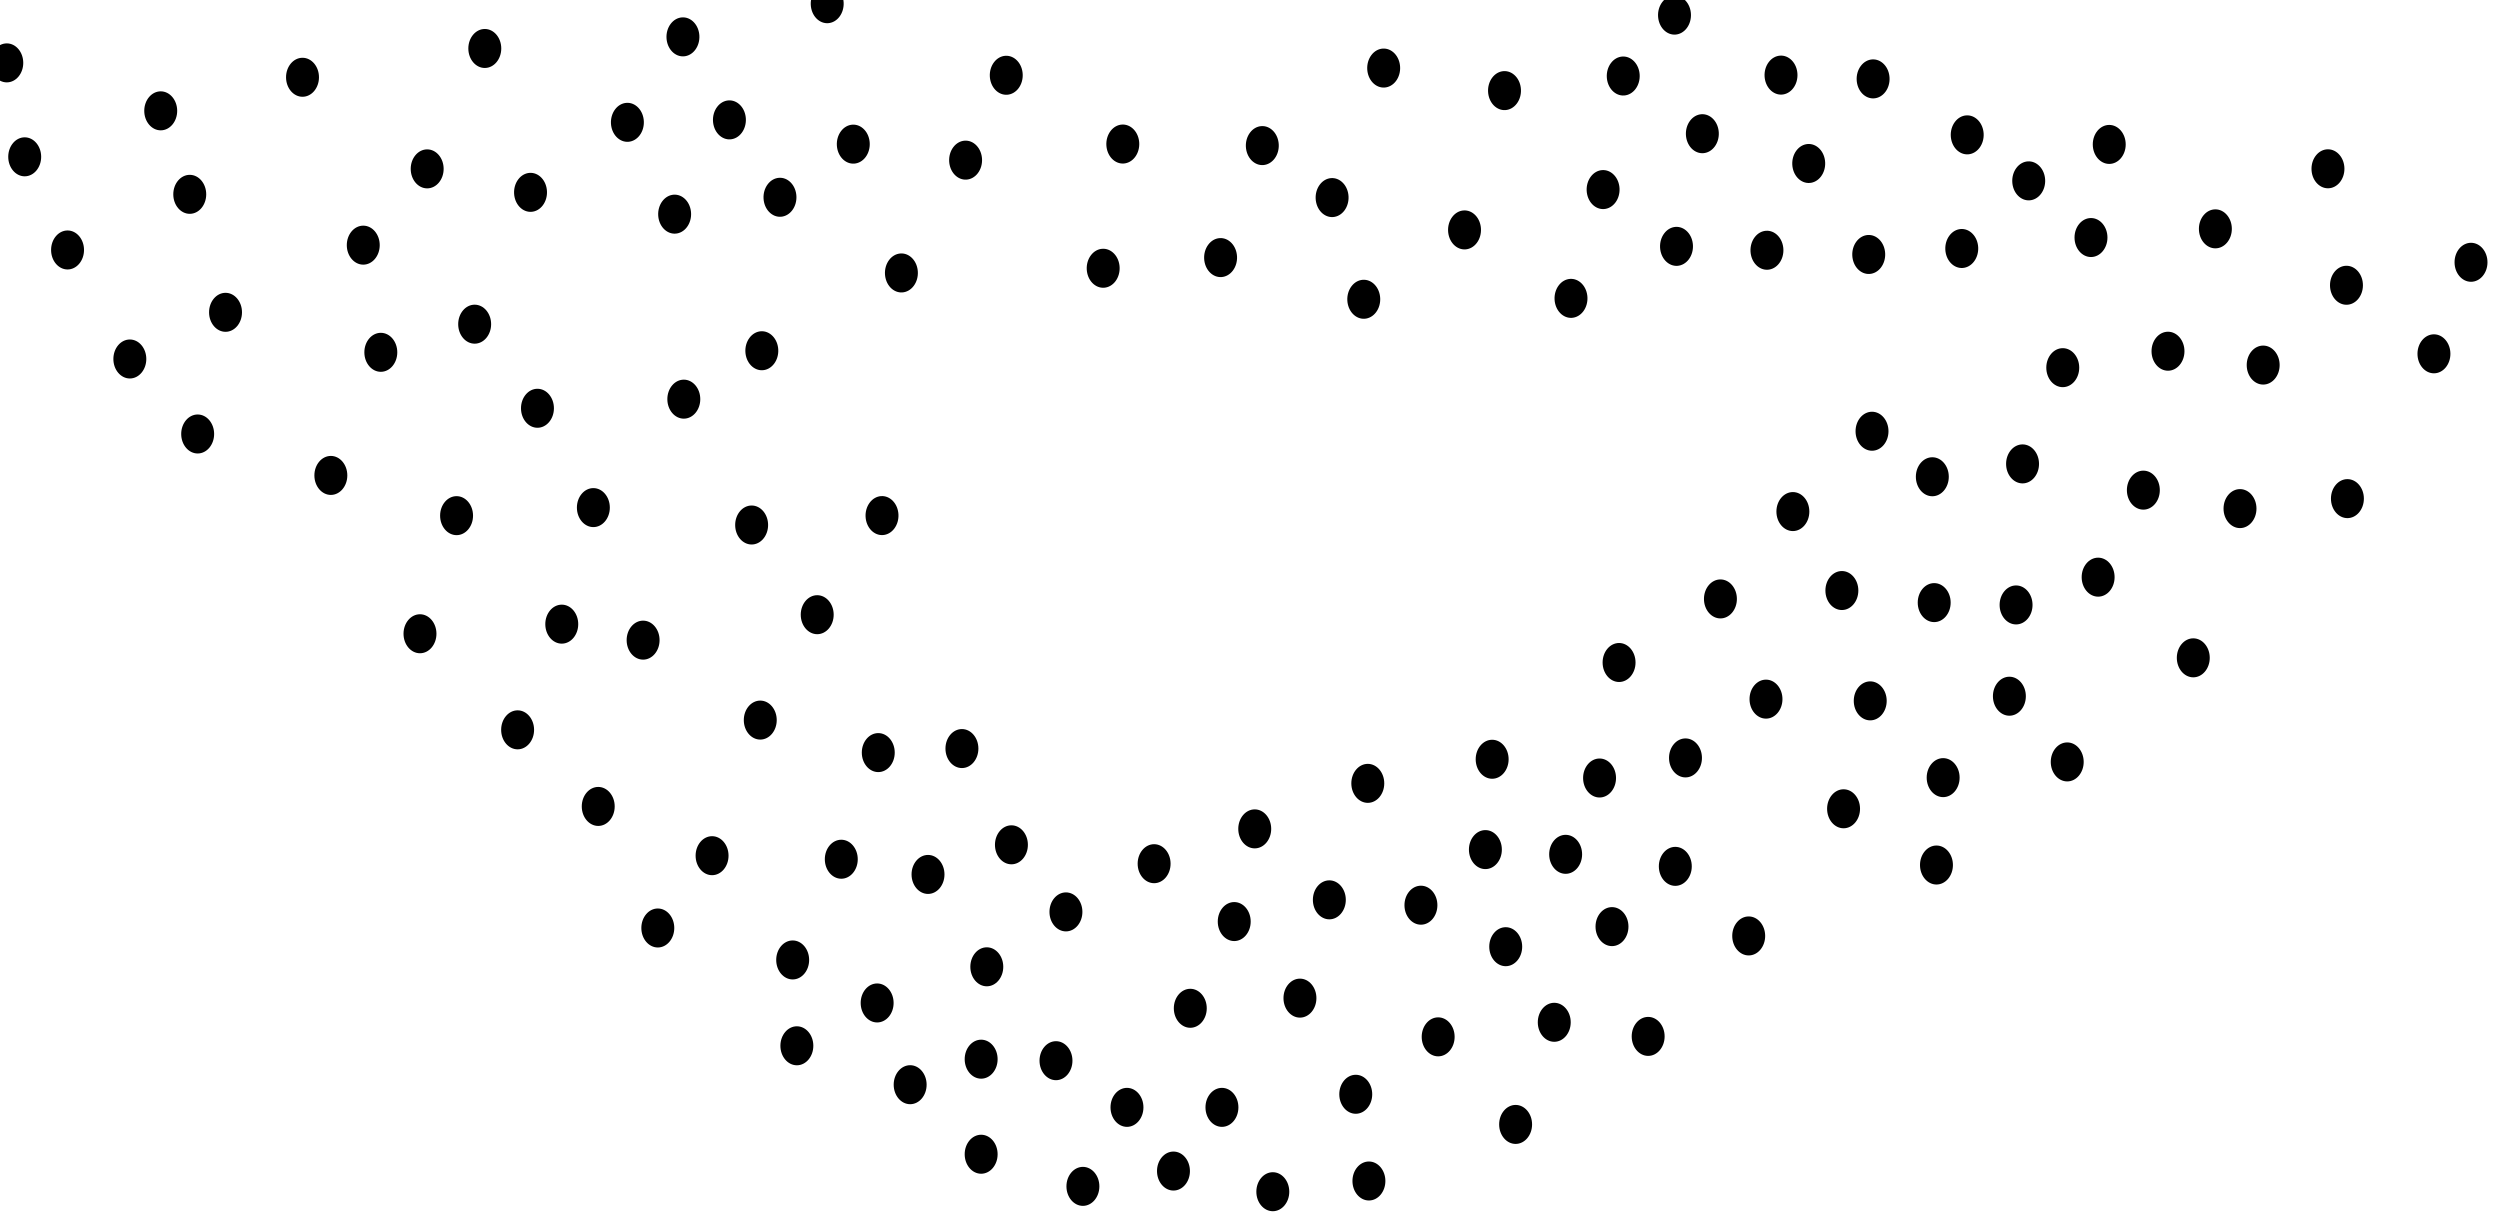 <?xml version="1.0" encoding="UTF-8" standalone="no"?>
<!-- Created with Inkscape (http://www.inkscape.org/) -->

<svg
   xmlns:dc="http://purl.org/dc/elements/1.1/"
   xmlns:cc="http://creativecommons.org/ns#"
   xmlns:rdf="http://www.w3.org/1999/02/22-rdf-syntax-ns#"
   xmlns:svg="http://www.w3.org/2000/svg"
   xmlns="http://www.w3.org/2000/svg"
   xmlns:sodipodi="http://sodipodi.sourceforge.net/DTD/sodipodi-0.dtd"
   xmlns:inkscape="http://www.inkscape.org/namespaces/inkscape"
   width="174.348"
   height="85.759"
   id="svg2"
   version="1.1"
   inkscape:version="0.48.3.1 r9886"
   sodipodi:docname="barba6.svg">
  <defs
     id="defs4" />
  <sodipodi:namedview
     id="base"
     pagecolor="#ffffff"
     bordercolor="#666666"
     borderopacity="1.0"
     inkscape:pageopacity="0.0"
     inkscape:pageshadow="2"
     inkscape:zoom="0.35"
     inkscape:cx="87.173886"
     inkscape:cy="42.879497"
     inkscape:document-units="px"
     inkscape:current-layer="layer1"
     showgrid="false"
     fit-margin-top="0"
     fit-margin-left="0"
     fit-margin-right="0"
     fit-margin-bottom="0"
     inkscape:window-width="552"
     inkscape:window-height="752"
     inkscape:window-x="65"
     inkscape:window-y="24"
     inkscape:window-maximized="0" />
  <g
     inkscape:label="Capa 1"
     inkscape:groupmode="layer"
     id="layer1"
     transform="translate(-262.826,-489.483)">
    <g
       transform="translate(-145.571,-335.929)"
       inkscape:label="Layer 1"
       id="layer1-17">
      <g
         inkscape:export-ydpi="90"
         inkscape:export-xdpi="90"
         id="g6846">
        <g
           inkscape:label="Capa 1"
           id="layer1-4"
           transform="translate(608.292,-216.818)">
          <g
             inkscape:label="Capa 1"
             id="layer1-0"
             transform="translate(-464.268,9.261)">
            <g
               transform="matrix(2,0,0,2,-125.031,-1240.877)"
               id="g7230">
              <g
                 inkscape:label="Capa 1"
                 id="layer1-5"
                 transform="matrix(0.5,0,0,0.5,198.035,723.129)">
                <g
                   id="g3815">
                  <g
                     inkscape:label="Capa 1"
                     id="layer1-8"
                     transform="translate(-509.473,-858.014)">
                    <g
                       id="g4403">
                      <g
                         id="g5615">
                        <g
                           inkscape:label="Capa 1"
                           id="layer1-9"
                           transform="translate(34.81,624.88)">
                          <g
                             id="g4728"
                             transform="matrix(0.864,0,0,0.759,-6.641,551.71)">
                            <g
                               inkscape:label="Capa 1"
                               id="layer1-42"
                               transform="matrix(1.158,0,0,1.317,-36.133,-705.635)">
                              <g
                                 id="g5224"
                                 transform="matrix(0.883,0,0,0.709,43.988,438.133)">
                                <g
                                   inkscape:label="Capa 1"
                                   id="layer1-02"
                                   transform="matrix(1.132,0,0,1.41,58.463,-691.188)">
                                <g
                                   id="g5286"
                                   transform="matrix(1.127,0,0,1.127,-48.449,-93.35)">
                                <g
                                   inkscape:label="Layer 1"
                                   id="layer1-7"
                                   transform="matrix(0.887,0,0,0.887,15.022,628.394)">
                                <g
                                   id="g5030"
                                   transform="matrix(1.571,0,0,1.555,-182.983,-134.013)">
                                <g
                                   inkscape:label="Capa 1"
                                   id="layer1-72"
                                   transform="matrix(0.636,0,0,0.643,66.224,-101.47)">
                                <g
                                   transform="translate(66.412,232.197)"
                                   id="layer1-06"
                                   inkscape:label="Layer 1">
                                <g
                                   inkscape:label="Capa 1"
                                   id="layer1-85"
                                   transform="translate(-63.981,-142.781)">
                                <g
                                   id="g11416">
                                <g
                                   id="layer1-1"
                                   inkscape:label="Layer 1"
                                   transform="translate(-1051.806,-2761.374)">
                                <g
                                   id="g12903">
                                <g
                                   transform="matrix(2,0,0,2,-1689.5,-3023.5)"
                                   id="g12881">
                                <g
                                   id="layer1-41"
                                   inkscape:label="Layer 1"
                                   transform="matrix(0.5,0,0,0.5,1445.677,3035.691)">
                                <g
                                   id="g36550"
                                   transform="matrix(1.58,0,0,1.578,-185.788,-139.125)">
                                <g
                                   id="g2464"
                                   transform="matrix(0.479,0,0,0.568,312.314,202.254)">
                                <path
                                   inkscape:connector-curvature="0"
                                   id="path4746"
                                   style="fill:#000000;fill-opacity:1;stroke:none"
                                   d="m 103.033,268.142 c 2.4e-4,0.839 -0.68,1.519 -1.519,1.519 -0.839,0 -1.519,-0.68 -1.519,-1.519 -2.46e-4,-0.839 0.68,-1.519 1.519,-1.519 0.839,0 1.519,0.68 1.519,1.519 z m 9.716,12.706 c 2.4e-4,0.839 -0.68,1.519 -1.519,1.519 -0.839,0 -1.519,-0.68 -1.519,-1.519 -2.5e-4,-0.839 0.68,-1.519 1.519,-1.519 0.839,0 1.519,0.68 1.519,1.519 z m 2.99,-17.938 c 2.4e-4,0.839 -0.68,1.519 -1.519,1.519 -0.839,0 -1.519,-0.68 -1.519,-1.519 -2.5e-4,-0.839 0.68,-1.519 1.519,-1.519 0.839,0 1.519,0.68 1.519,1.519 z M 97.054,252.447 c 2.46e-4,0.839 -0.68,1.519 -1.519,1.519 -0.839,0 -1.519,-0.68 -1.519,-1.519 -2.46e-4,-0.839 0.68,-1.519 1.519,-1.519 0.839,0 1.519,0.68 1.519,1.519 z m 36.997,39.987 c 2.4e-4,0.839 -0.68,1.519 -1.519,1.519 -0.839,0 -1.519,-0.68 -1.519,-1.519 -2.5e-4,-0.839 0.68,-1.519 1.519,-1.519 0.839,0 1.519,0.68 1.519,1.519 z m -2.242,-16.817 c 2.4e-4,0.839 -0.68,1.519 -1.519,1.519 -0.839,0 -1.519,-0.68 -1.519,-1.519 -2.5e-4,-0.839 0.68,-1.519 1.519,-1.519 0.839,0 1.519,0.68 1.519,1.519 z m -4.858,-28.028 c 2.4e-4,0.839 -0.68,1.519 -1.519,1.519 -0.839,0 -1.519,-0.68 -1.519,-1.519 -2.5e-4,-0.839 0.68,-1.519 1.519,-1.519 0.839,0 1.519,0.68 1.519,1.519 z m 25.412,52.319 c 2.4e-4,0.839 -0.68,1.519 -1.519,1.519 -0.839,0 -1.519,-0.68 -1.519,-1.519 -2.5e-4,-0.839 0.68,-1.519 1.519,-1.519 0.839,0 1.519,0.68 1.519,1.519 z m 2.99,18.685 c 2.4e-4,0.839 -0.68,1.519 -1.519,1.519 -0.839,0 -1.519,-0.68 -1.519,-1.519 -2.5e-4,-0.839 0.68,-1.519 1.519,-1.519 0.839,0 1.519,0.68 1.519,1.519 z m 24.291,7.848 c 2.4e-4,0.839 -0.68,1.519 -1.519,1.519 -0.839,0 -1.519,-0.68 -1.519,-1.519 -2.5e-4,-0.839 0.68,-1.519 1.519,-1.519 0.839,0 1.519,0.68 1.519,1.519 z m 27.654,2.616 c 2.4e-4,0.839 -0.68,1.519 -1.519,1.519 -0.839,0 -1.519,-0.68 -1.519,-1.519 -2.5e-4,-0.839 0.68,-1.519 1.519,-1.519 0.839,0 1.519,0.68 1.519,1.519 z m -31.765,-19.433 c 2.4e-4,0.839 -0.68,1.519 -1.519,1.519 -0.839,0 -1.519,-0.68 -1.519,-1.519 -2.5e-4,-0.839 0.68,-1.519 1.519,-1.519 0.839,0 1.519,0.68 1.519,1.519 z m 20.554,5.979 c 2.4e-4,0.839 -0.68,1.519 -1.519,1.519 -0.839,0 -1.519,-0.68 -1.519,-1.519 -2.5e-4,-0.839 0.68,-1.519 1.519,-1.519 0.839,0 1.519,0.68 1.519,1.519 z m 23.17,-5.606 c 2.4e-4,0.839 -0.68,1.519 -1.519,1.519 -0.839,0 -1.519,-0.68 -1.519,-1.519 -2.5e-4,-0.839 0.68,-1.519 1.519,-1.519 0.839,0 1.519,0.68 1.519,1.519 z m 6.353,13.453 c 2.4e-4,0.839 -0.68,1.519 -1.519,1.519 -0.839,0 -1.519,-0.68 -1.519,-1.519 -2.5e-4,-0.839 0.68,-1.519 1.519,-1.519 0.839,0 1.519,0.68 1.519,1.519 z m 5.979,-28.028 c 2.4e-4,0.839 -0.68,1.519 -1.519,1.519 -0.839,0 -1.519,-0.68 -1.519,-1.519 -2.5e-4,-0.839 0.68,-1.519 1.519,-1.519 0.839,0 1.519,0.68 1.519,1.519 z m 11.959,21.301 c 2.4e-4,0.839 -0.68,1.519 -1.519,1.519 -0.839,0 -1.519,-0.68 -1.519,-1.519 -2.5e-4,-0.839 0.68,-1.519 1.519,-1.519 0.839,0 1.519,0.68 1.519,1.519 z m 11.211,-18.312 c 2.4e-4,0.839 -0.68,1.519 -1.519,1.519 -0.839,0 -1.519,-0.68 -1.519,-1.519 -2.5e-4,-0.839 0.68,-1.519 1.519,-1.519 0.839,0 1.519,0.68 1.519,1.519 z m -2.616,-8.595 c 2.4e-4,0.839 -0.68,1.519 -1.519,1.519 -0.839,0 -1.519,-0.68 -1.519,-1.519 -2.5e-4,-0.839 0.68,-1.519 1.519,-1.519 0.839,0 1.519,0.68 1.519,1.519 z m 9.343,14.575 c 2.4e-4,0.839 -0.68,1.519 -1.519,1.519 -0.839,0 -1.519,-0.68 -1.519,-1.519 -2.5e-4,-0.839 0.68,-1.519 1.519,-1.519 0.839,0 1.519,0.68 1.519,1.519 z m 6.727,-13.453 c 2.4e-4,0.839 -0.68,1.519 -1.519,1.519 -0.839,0 -1.519,-0.68 -1.519,-1.519 -2.5e-4,-0.839 0.68,-1.519 1.519,-1.519 0.839,0 1.519,0.68 1.519,1.519 z m 0.598,-10.987 c 2.4e-4,0.839 -0.68,1.519 -1.519,1.519 -0.839,0 -1.519,-0.68 -1.519,-1.519 -2.5e-4,-0.839 0.68,-1.519 1.519,-1.519 0.839,0 1.519,0.68 1.519,1.519 z m 22.198,-7.698 c 2.4e-4,0.839 -0.68,1.519 -1.519,1.519 -0.839,0 -1.519,-0.68 -1.519,-1.519 -2.5e-4,-0.839 0.68,-1.519 1.519,-1.519 0.839,0 1.519,0.68 1.519,1.519 z M 137.415,306.634 c 2.4e-4,0.839 -0.68,1.519 -1.519,1.519 -0.839,0 -1.519,-0.68 -1.519,-1.519 -2.5e-4,-0.839 0.68,-1.519 1.519,-1.519 0.839,0 1.519,0.68 1.519,1.519 z m 149.184,-44.994 c 2.4e-4,0.839 -0.68,1.519 -1.519,1.519 -0.839,0 -1.519,-0.68 -1.519,-1.519 -2.5e-4,-0.839 0.68,-1.519 1.519,-1.519 0.839,0 1.519,0.68 1.519,1.519 z m -9.791,-6.577 c 2.4e-4,0.839 -0.68,1.519 -1.519,1.519 -0.839,0 -1.519,-0.68 -1.519,-1.519 -2.5e-4,-0.839 0.68,-1.519 1.519,-1.519 0.839,0 1.519,0.68 1.519,1.519 z m -188.349,8.222 c 2.46e-4,0.839 -0.68,1.519 -1.519,1.519 -0.839,0 -1.519,-0.68 -1.519,-1.519 -2.46e-4,-0.839 0.68,-1.519 1.519,-1.519 0.839,0 1.519,0.68 1.519,1.519 z m 21.675,-13.453 c 2.4e-4,0.839 -0.68,1.519 -1.519,1.519 -0.839,0 -1.519,-0.68 -1.519,-1.519 -2.5e-4,-0.839 0.68,-1.519 1.519,-1.519 0.839,0 1.519,0.68 1.519,1.519 z m -27.281,-1.121 c 2.46e-4,0.839 -0.68,1.519 -1.519,1.519 -0.839,0 -1.519,-0.68 -1.519,-1.519 -2.46e-4,-0.839 0.68,-1.519 1.519,-1.519 0.839,0 1.519,0.68 1.519,1.519 z m 107.628,86.327 c 2.4e-4,0.839 -0.68,1.519 -1.519,1.519 -0.839,0 -1.519,-0.68 -1.519,-1.519 -2.5e-4,-0.839 0.68,-1.519 1.519,-1.519 0.839,0 1.519,0.68 1.519,1.519 z m -30.644,-24.291 c 2.4e-4,0.839 -0.68,1.519 -1.519,1.519 -0.839,0 -1.519,-0.68 -1.519,-1.519 -2.5e-4,-0.839 0.68,-1.519 1.519,-1.519 0.839,0 1.519,0.68 1.519,1.519 z m 6.353,17.564 c 2.4e-4,0.839 -0.68,1.519 -1.519,1.519 -0.839,0 -1.519,-0.68 -1.519,-1.519 -2.5e-4,-0.839 0.68,-1.519 1.519,-1.519 0.839,0 1.519,0.68 1.519,1.519 z m -45.219,-35.129 c 2.4e-4,0.839 -0.68,1.519 -1.519,1.519 -0.839,0 -1.519,-0.68 -1.519,-1.519 -2.5e-4,-0.839 0.68,-1.519 1.519,-1.519 0.839,0 1.519,0.68 1.519,1.519 z m -3.613,-21.924 c 2.4e-4,0.839 -0.68,1.519 -1.519,1.519 -0.839,0 -1.519,-0.68 -1.519,-1.519 -2.5e-4,-0.839 0.68,-1.519 1.519,-1.519 0.839,0 1.519,0.68 1.519,1.519 z m 6.988,12.724 c 2.4e-4,0.839 -0.68,1.519 -1.519,1.519 -0.839,0 -1.519,-0.68 -1.519,-1.519 -2.5e-4,-0.839 0.68,-1.519 1.519,-1.519 0.839,0 1.519,0.68 1.519,1.519 z m -23.884,-6.362 c 2.4e-4,0.839 -0.68,1.519 -1.519,1.519 -0.839,0 -1.519,-0.68 -1.519,-1.519 -2.46e-4,-0.839 0.68,-1.519 1.519,-1.519 0.839,0 1.519,0.68 1.519,1.519 z m -0.73,-18.669 c 2.46e-4,0.839 -0.68,1.519 -1.519,1.519 -0.839,0 -1.519,-0.68 -1.519,-1.519 -2.46e-4,-0.839 0.68,-1.519 1.519,-1.519 0.839,0 1.519,0.68 1.519,1.519 z M 84.506,256.029 c 2.46e-4,0.839 -0.68,1.519 -1.519,1.519 -0.839,0 -1.519,-0.68 -1.519,-1.519 -2.46e-4,-0.839 0.68,-1.519 1.519,-1.519 0.839,0 1.519,0.68 1.519,1.519 z m 9.699,15.749 c 2.46e-4,0.839 -0.68,1.519 -1.519,1.519 -0.839,0 -1.519,-0.68 -1.519,-1.519 -2.46e-4,-0.839 0.68,-1.519 1.519,-1.519 0.839,0 1.519,0.68 1.519,1.519 z m 27.43,-14.81 c 2.4e-4,0.839 -0.68,1.519 -1.519,1.519 -0.839,0 -1.519,-0.68 -1.519,-1.519 -2.5e-4,-0.839 0.68,-1.519 1.519,-1.519 0.839,0 1.519,0.68 1.519,1.519 z m 4.38,12.098 c 2.4e-4,0.839 -0.68,1.519 -1.519,1.519 -0.839,0 -1.519,-0.68 -1.519,-1.519 -2.5e-4,-0.839 0.68,-1.519 1.519,-1.519 0.839,0 1.519,0.68 1.519,1.519 z M 145.31,274.907 c 2.4e-4,0.839 -0.68,1.519 -1.519,1.519 -0.839,0 -1.519,-0.68 -1.519,-1.519 -2.5e-4,-0.839 0.68,-1.519 1.519,-1.519 0.839,0 1.519,0.68 1.519,1.519 z m -8.344,8.448 c 2.4e-4,0.839 -0.68,1.519 -1.519,1.519 -0.839,0 -1.519,-0.68 -1.519,-1.519 -2.5e-4,-0.839 0.68,-1.519 1.519,-1.519 0.839,0 1.519,0.68 1.519,1.519 z m 14.601,1.356 c 2.4e-4,0.839 -0.68,1.519 -1.519,1.519 -0.839,0 -1.519,-0.68 -1.519,-1.519 -2.5e-4,-0.839 0.68,-1.519 1.519,-1.519 0.839,0 1.519,0.68 1.519,1.519 z m -10.012,8.969 c 2.4e-4,0.839 -0.68,1.519 -1.519,1.519 -0.839,0 -1.519,-0.68 -1.519,-1.519 -2.5e-4,-0.839 0.68,-1.519 1.519,-1.519 0.839,0 1.519,0.68 1.519,1.519 z m 0,0 c 2.4e-4,0.839 -0.68,1.519 -1.519,1.519 -0.839,0 -1.519,-0.68 -1.519,-1.519 -2.5e-4,-0.839 0.68,-1.519 1.519,-1.519 0.839,0 1.519,0.68 1.519,1.519 z m 16.061,-1.982 c 2.4e-4,0.839 -0.68,1.519 -1.519,1.519 -0.839,0 -1.519,-0.68 -1.519,-1.519 -2.5e-4,-0.839 0.68,-1.519 1.519,-1.519 0.839,0 1.519,0.68 1.519,1.519 z m -9.699,18.773 c 2.4e-4,0.839 -0.68,1.519 -1.519,1.519 -0.839,0 -1.519,-0.68 -1.519,-1.519 -2.5e-4,-0.839 0.68,-1.519 1.519,-1.519 0.839,0 1.519,0.68 1.519,1.519 z m -17.939,-9.804 c 2.4e-4,0.839 -0.68,1.519 -1.519,1.519 -0.839,0 -1.519,-0.68 -1.519,-1.519 -2.5e-4,-0.839 0.68,-1.519 1.519,-1.519 0.839,0 1.519,0.68 1.519,1.519 z m 12.933,15.436 c 2.4e-4,0.839 -0.68,1.519 -1.519,1.519 -0.839,0 -1.519,-0.68 -1.519,-1.519 -2.5e-4,-0.839 0.68,-1.519 1.519,-1.519 0.839,0 1.519,0.68 1.519,1.519 z m 20.338,-13.663 c 2.4e-4,0.839 -0.68,1.519 -1.519,1.519 -0.839,0 -1.519,-0.68 -1.519,-1.519 -2.5e-4,-0.839 0.68,-1.519 1.519,-1.519 0.839,0 1.519,0.68 1.519,1.519 z m 4.589,9.491 c 2.4e-4,0.839 -0.68,1.519 -1.519,1.519 -0.839,0 -1.519,-0.68 -1.519,-1.519 -2.5e-4,-0.839 0.68,-1.519 1.519,-1.519 0.839,0 1.519,0.68 1.519,1.519 z m -4.693,10.012 c 2.4e-4,0.839 -0.68,1.519 -1.519,1.519 -0.839,0 -1.519,-0.68 -1.519,-1.519 -2.5e-4,-0.839 0.68,-1.519 1.519,-1.519 0.839,0 1.519,0.68 1.519,1.519 z m 9.595,11.785 c 2.4e-4,0.839 -0.68,1.519 -1.519,1.519 -0.839,0 -1.519,-0.68 -1.519,-1.519 -2.5e-4,-0.839 0.68,-1.519 1.519,-1.519 0.839,0 1.519,0.68 1.519,1.519 z m 9.387,2.503 c 2.4e-4,0.839 -0.68,1.519 -1.519,1.519 -0.839,0 -1.519,-0.68 -1.519,-1.519 -2.5e-4,-0.839 0.68,-1.519 1.519,-1.519 0.839,0 1.519,0.68 1.519,1.519 z m -9.387,-9.908 c 2.4e-4,0.839 -0.68,1.519 -1.519,1.519 -0.839,0 -1.519,-0.68 -1.519,-1.519 -2.5e-4,-0.839 0.68,-1.519 1.519,-1.519 0.839,0 1.519,0.68 1.519,1.519 z m 0.521,-7.196 c 2.4e-4,0.839 -0.68,1.519 -1.519,1.519 -0.839,0 -1.519,-0.68 -1.519,-1.519 -2.5e-4,-0.839 0.68,-1.519 1.519,-1.519 0.839,0 1.519,0.68 1.519,1.519 z m -17.522,6.153 c 2.4e-4,0.839 -0.68,1.519 -1.519,1.519 -0.839,0 -1.519,-0.68 -1.519,-1.519 -2.5e-4,-0.839 0.68,-1.519 1.519,-1.519 0.839,0 1.519,0.68 1.519,1.519 z m 24.822,-10.43 c 2.4e-4,0.839 -0.68,1.519 -1.519,1.519 -0.839,0 -1.519,-0.68 -1.519,-1.519 -2.5e-4,-0.839 0.68,-1.519 1.519,-1.519 0.839,0 1.519,0.68 1.519,1.519 z m -9.595,-12.724 c 2.4e-4,0.839 -0.68,1.519 -1.519,1.519 -0.839,0 -1.519,-0.68 -1.519,-1.519 -2.5e-4,-0.839 0.68,-1.519 1.519,-1.519 0.839,0 1.519,0.68 1.519,1.519 z m 17.73,8.969 c 2.4e-4,0.839 -0.68,1.519 -1.519,1.519 -0.839,0 -1.519,-0.68 -1.519,-1.519 -2.5e-4,-0.839 0.68,-1.519 1.519,-1.519 0.839,0 1.519,0.68 1.519,1.519 z m 3.337,11.264 c 2.4e-4,0.839 -0.68,1.519 -1.519,1.519 -0.839,0 -1.519,-0.68 -1.519,-1.519 -2.5e-4,-0.839 0.68,-1.519 1.519,-1.519 0.839,0 1.519,0.68 1.519,1.519 z m -5.841,7.718 c 2.4e-4,0.839 -0.68,1.519 -1.519,1.519 -0.839,0 -1.519,-0.68 -1.519,-1.519 -2.5e-4,-0.839 0.68,-1.519 1.519,-1.519 0.839,0 1.519,0.68 1.519,1.519 z m 13.454,6.571 c 2.4e-4,0.839 -0.68,1.519 -1.519,1.519 -0.839,0 -1.519,-0.68 -1.519,-1.519 -2.5e-4,-0.839 0.68,-1.519 1.519,-1.519 0.839,0 1.519,0.68 1.519,1.519 z m -4.693,-6.571 c 2.4e-4,0.839 -0.68,1.519 -1.519,1.519 -0.839,0 -1.519,-0.68 -1.519,-1.519 -2.5e-4,-0.839 0.68,-1.519 1.519,-1.519 0.839,0 1.519,0.68 1.519,1.519 z m 7.196,-8.509 c 2.4e-4,0.839 -0.68,1.519 -1.519,1.519 -0.839,0 -1.519,-0.68 -1.519,-1.519 -2.5e-4,-0.839 0.68,-1.519 1.519,-1.519 0.839,0 1.519,0.68 1.519,1.519 z m 2.712,-7.657 c 2.4e-4,0.839 -0.68,1.519 -1.519,1.519 -0.839,0 -1.519,-0.68 -1.519,-1.519 -2.5e-4,-0.839 0.68,-1.519 1.519,-1.519 0.839,0 1.519,0.68 1.519,1.519 z m -6.883,-5.528 c 2.4e-4,0.839 -0.68,1.519 -1.519,1.519 -0.839,0 -1.519,-0.68 -1.519,-1.519 -2.5e-4,-0.839 0.68,-1.519 1.519,-1.519 0.839,0 1.519,0.68 1.519,1.519 z m 10.43,-3.546 c 2.4e-4,0.839 -0.68,1.519 -1.519,1.519 -0.839,0 -1.519,-0.68 -1.519,-1.519 -2.5e-4,-0.839 0.68,-1.519 1.519,-1.519 0.839,0 1.519,0.68 1.519,1.519 z m 4.902,9.491 c 2.4e-4,0.839 -0.68,1.519 -1.519,1.519 -0.839,0 -1.519,-0.68 -1.519,-1.519 -2.5e-4,-0.839 0.68,-1.519 1.519,-1.519 0.839,0 1.519,0.68 1.519,1.519 z m 1.59,10.256 c 2.4e-4,0.839 -0.68,1.519 -1.519,1.519 -0.839,0 -1.519,-0.68 -1.519,-1.519 -2.5e-4,-0.839 0.68,-1.519 1.519,-1.519 0.839,0 1.519,0.68 1.519,1.519 z m -6.388,11.229 c 2.4e-4,0.839 -0.68,1.519 -1.519,1.519 -0.839,0 -1.519,-0.68 -1.519,-1.519 -2.5e-4,-0.839 0.68,-1.519 1.519,-1.519 0.839,0 1.519,0.68 1.519,1.519 z m 12.62,-18.252 c 2.4e-4,0.839 -0.68,1.519 -1.519,1.519 -0.839,0 -1.519,-0.68 -1.519,-1.519 -2.5e-4,-0.839 0.68,-1.519 1.519,-1.519 0.839,0 1.519,0.68 1.519,1.519 z m 9.804,-1.564 c 2.4e-4,0.839 -0.68,1.519 -1.519,1.519 -0.839,0 -1.519,-0.68 -1.519,-1.519 -2.5e-4,-0.839 0.68,-1.519 1.519,-1.519 0.839,0 1.519,0.68 1.519,1.519 z m 3.337,8.552 c 2.4e-4,0.839 -0.68,1.519 -1.519,1.519 -0.839,0 -1.519,-0.68 -1.519,-1.519 -2.5e-4,-0.839 0.68,-1.519 1.519,-1.519 0.839,0 1.519,0.68 1.519,1.519 z m -12.228,6.857 c 2.4e-4,0.839 -0.68,1.519 -1.519,1.519 -0.839,0 -1.519,-0.68 -1.519,-1.519 -2.5e-4,-0.839 0.68,-1.519 1.519,-1.519 0.839,0 1.519,0.68 1.519,1.519 z m 4.615,-21.041 c 2.4e-4,0.839 -0.68,1.519 -1.519,1.519 -0.839,0 -1.519,-0.68 -1.519,-1.519 -2.5e-4,-0.839 0.68,-1.519 1.519,-1.519 0.839,0 1.519,0.68 1.519,1.519 z m -6.779,-7.405 c 2.4e-4,0.839 -0.68,1.519 -1.519,1.519 -0.839,0 -1.519,-0.68 -1.519,-1.519 -2.5e-4,-0.839 0.68,-1.519 1.519,-1.519 0.839,0 1.519,0.68 1.519,1.519 z m 9.908,1.46 c 2.4e-4,0.839 -0.68,1.519 -1.519,1.519 -0.839,0 -1.519,-0.68 -1.519,-1.519 -2.5e-4,-0.839 0.68,-1.519 1.519,-1.519 0.839,0 1.519,0.68 1.519,1.519 z m 6.988,6.883 c 2.4e-4,0.839 -0.68,1.519 -1.519,1.519 -0.839,0 -1.519,-0.68 -1.519,-1.519 -2.5e-4,-0.839 0.68,-1.519 1.519,-1.519 0.839,0 1.519,0.68 1.519,1.519 z m 8.366,-13.027 c 2.4e-4,0.839 -0.68,1.519 -1.519,1.519 -0.839,0 -1.519,-0.68 -1.519,-1.519 -2.5e-4,-0.839 0.68,-1.519 1.519,-1.519 0.839,0 1.519,0.68 1.519,1.519 z m -7.427,4.579 c 2.4e-4,0.839 -0.68,1.519 -1.519,1.519 -0.839,0 -1.519,-0.68 -1.519,-1.519 -2.5e-4,-0.839 0.68,-1.519 1.519,-1.519 0.839,0 1.519,0.68 1.519,1.519 z m 23.153,8.344 c 2.4e-4,0.839 -0.68,1.519 -1.519,1.519 -0.839,0 -1.519,-0.68 -1.519,-1.519 -2.5e-4,-0.839 0.68,-1.519 1.519,-1.519 0.839,0 1.519,0.68 1.519,1.519 z m -8.57,-4.381 c 2.4e-4,0.839 -0.68,1.519 -1.519,1.519 -0.839,0 -1.519,-0.68 -1.519,-1.519 -2.5e-4,-0.839 0.68,-1.519 1.519,-1.519 0.839,0 1.519,0.68 1.519,1.519 z m -11.36,-16.348 c 2.4e-4,0.839 -0.68,1.519 -1.519,1.519 -0.839,0 -1.519,-0.68 -1.519,-1.519 -2.5e-4,-0.839 0.68,-1.519 1.519,-1.519 0.839,0 1.519,0.68 1.519,1.519 z m 6.684,-6.805 c 2.4e-4,0.839 -0.68,1.519 -1.519,1.519 -0.839,0 -1.519,-0.68 -1.519,-1.519 -2.5e-4,-0.839 0.68,-1.519 1.519,-1.519 0.839,0 1.519,0.68 1.519,1.519 z m 7.301,-6.258 c 2.4e-4,0.839 -0.68,1.519 -1.519,1.519 -0.839,0 -1.519,-0.68 -1.519,-1.519 -2.5e-4,-0.839 0.68,-1.519 1.519,-1.519 0.839,0 1.519,0.68 1.519,1.519 z m 5.736,13.35 c 2.4e-4,0.839 -0.68,1.519 -1.519,1.519 -0.839,0 -1.519,-0.68 -1.519,-1.519 -2.5e-4,-0.839 0.68,-1.519 1.519,-1.519 0.839,0 1.519,0.68 1.519,1.519 z m 6.936,7.292 c 2.4e-4,0.839 -0.68,1.519 -1.519,1.519 -0.839,0 -1.519,-0.68 -1.519,-1.519 -2.5e-4,-0.839 0.68,-1.519 1.519,-1.519 0.839,0 1.519,0.68 1.519,1.519 z m 5.336,5.119 c 2.4e-4,0.839 -0.68,1.519 -1.519,1.519 -0.839,0 -1.519,-0.68 -1.519,-1.519 -2.5e-4,-0.839 0.68,-1.519 1.519,-1.519 0.839,0 1.519,0.68 1.519,1.519 z m 11.629,-8.109 c 2.4e-4,0.839 -0.68,1.519 -1.519,1.519 -0.839,0 -1.519,-0.68 -1.519,-1.519 -2.5e-4,-0.839 0.68,-1.519 1.519,-1.519 0.839,0 1.519,0.68 1.519,1.519 z m -8.778,-6.284 c 2.4e-4,0.839 -0.68,1.519 -1.519,1.519 -0.839,0 -1.519,-0.68 -1.519,-1.519 -2.5e-4,-0.839 0.68,-1.519 1.519,-1.519 0.839,0 1.519,0.68 1.519,1.519 z m -15.296,-7.822 c 2.4e-4,0.839 -0.68,1.519 -1.519,1.519 -0.839,0 -1.519,-0.68 -1.519,-1.519 -2.5e-4,-0.839 0.68,-1.519 1.519,-1.519 0.839,0 1.519,0.68 1.519,1.519 z m 19.468,1.043 c 2.4e-4,0.839 -0.68,1.519 -1.519,1.519 -0.839,0 -1.519,-0.68 -1.519,-1.519 -2.5e-4,-0.839 0.68,-1.519 1.519,-1.519 0.839,0 1.519,0.68 1.519,1.519 z m 18.825,0.661 c 2.4e-4,0.839 -0.68,1.519 -1.519,1.519 -0.839,0 -1.519,-0.68 -1.519,-1.519 -2.5e-4,-0.839 0.68,-1.519 1.519,-1.519 0.839,0 1.519,0.68 1.519,1.519 z m -9.909,0.777 c 2.4e-4,0.839 -0.68,1.519 -1.519,1.519 -0.839,0 -1.519,-0.68 -1.519,-1.519 -2.5e-4,-0.839 0.68,-1.519 1.519,-1.519 0.839,0 1.519,0.68 1.519,1.519 z m -6.643,-12.26 c 2.4e-4,0.839 -0.68,1.519 -1.519,1.519 -0.839,0 -1.519,-0.68 -1.519,-1.519 -2.5e-4,-0.839 0.68,-1.519 1.519,-1.519 0.839,0 1.519,0.68 1.519,1.519 z m 14.757,-14.211 c 2.4e-4,0.839 -0.68,1.519 -1.519,1.519 -0.839,0 -1.519,-0.68 -1.519,-1.519 -2.5e-4,-0.839 0.68,-1.519 1.519,-1.519 0.839,0 1.519,0.68 1.519,1.519 z m 1.707,9.073 c 2.4e-4,0.839 -0.68,1.519 -1.519,1.519 -0.839,0 -1.519,-0.68 -1.519,-1.519 -2.5e-4,-0.839 0.68,-1.519 1.519,-1.519 0.839,0 1.519,0.68 1.519,1.519 z m 8.07,5.34 c 2.4e-4,0.839 -0.68,1.519 -1.519,1.519 -0.839,0 -1.519,-0.68 -1.519,-1.519 -2.5e-4,-0.839 0.68,-1.519 1.519,-1.519 0.839,0 1.519,0.68 1.519,1.519 z m 3.42,-7.13 c 2.4e-4,0.839 -0.68,1.519 -1.519,1.519 -0.839,0 -1.519,-0.68 -1.519,-1.519 -2.5e-4,-0.839 0.68,-1.519 1.519,-1.519 0.839,0 1.519,0.68 1.519,1.519 z m -35.058,-1.928 c 2.4e-4,0.839 -0.68,1.519 -1.519,1.519 -0.839,0 -1.519,-0.68 -1.519,-1.519 -2.5e-4,-0.839 0.68,-1.519 1.519,-1.519 0.839,0 1.519,0.68 1.519,1.519 z m -2.604,10.137 c 2.4e-4,0.839 -0.68,1.519 -1.519,1.519 -0.839,0 -1.519,-0.68 -1.519,-1.519 -2.5e-4,-0.839 0.68,-1.519 1.519,-1.519 0.839,0 1.519,0.68 1.519,1.519 z" />
                                <path
                                   inkscape:connector-curvature="0"
                                   id="path7251"
                                   style="fill:#000000;fill-opacity:1;stroke:none"
                                   d="m 160.561,256.05 c 0.557,-0.627 0.5,-1.588 -0.127,-2.145 -0.627,-0.557 -1.588,-0.5 -2.144,0.128 -0.557,0.627 -0.5,1.587 0.127,2.145 0.627,0.557 1.588,0.5 2.144,-0.128 z m 14.112,-5.365 c 0.557,-0.627 0.5,-1.588 -0.127,-2.145 -0.627,-0.557 -1.588,-0.5 -2.144,0.128 -0.557,0.627 -0.5,1.587 0.127,2.145 0.627,0.557 1.588,0.5 2.144,-0.128 z m -9.673,15.399 c 0.557,-0.627 0.5,-1.587 -0.127,-2.145 -0.627,-0.557 -1.588,-0.5 -2.144,0.128 -0.557,0.627 -0.5,1.587 0.127,2.145 0.627,0.557 1.588,0.5 2.144,-0.128 z m -20.92,-4.58 c 0.557,-0.627 0.5,-1.587 -0.127,-2.145 -0.627,-0.557 -1.588,-0.5 -2.144,0.128 -0.557,0.627 -0.5,1.588 0.127,2.145 0.627,0.557 1.588,0.5 2.144,-0.128 z m 54.214,-5.341 c 0.557,-0.627 0.5,-1.587 -0.127,-2.145 -0.627,-0.557 -1.588,-0.5 -2.144,0.128 -0.557,0.627 -0.5,1.587 0.127,2.145 0.627,0.557 1.588,0.5 2.144,-0.128 z m -14.68,9.556 c 0.557,-0.627 0.5,-1.587 -0.127,-2.145 -0.627,-0.557 -1.588,-0.5 -2.144,0.128 -0.557,0.627 -0.5,1.587 0.127,2.145 0.627,0.557 1.588,0.5 2.144,-0.128 z m -20.403,19.267 c 0.557,-0.627 0.5,-1.587 -0.127,-2.145 -0.627,-0.557 -1.588,-0.5 -2.144,0.128 -0.557,0.627 -0.5,1.587 0.127,2.145 0.627,0.557 1.588,0.5 2.144,-0.128 z m 53.738,-22.254 c 0.557,-0.627 0.5,-1.588 -0.127,-2.145 -0.627,-0.557 -1.588,-0.5 -2.144,0.128 -0.557,0.627 -0.5,1.587 0.127,2.145 0.627,0.557 1.588,0.5 2.144,-0.128 z m 14.641,-11.989 c 0.557,-0.627 0.5,-1.587 -0.127,-2.145 -0.627,-0.557 -1.588,-0.5 -2.144,0.128 -0.557,0.627 -0.5,1.587 0.127,2.145 0.627,0.557 1.588,0.5 2.144,-0.128 z m 22.647,13.902 c 0.557,-0.627 0.5,-1.587 -0.127,-2.145 -0.627,-0.557 -1.588,-0.5 -2.144,0.128 -0.557,0.627 -0.5,1.587 0.127,2.145 0.627,0.557 1.588,0.5 2.144,-0.128 z m -44.747,-14.521 c 0.557,-0.627 0.5,-1.587 -0.127,-2.145 -0.627,-0.557 -1.588,-0.5 -2.144,0.128 -0.557,0.627 -0.5,1.587 0.127,2.145 0.627,0.557 1.588,0.5 2.144,-0.128 z m -64.644,-2.43 c 0.557,-0.627 0.5,-1.587 -0.127,-2.145 -0.627,-0.557 -1.588,-0.5 -2.144,0.128 -0.557,0.627 -0.5,1.587 0.127,2.145 0.627,0.557 1.588,0.5 2.144,-0.128 z m 7.277,24.451 c 0.557,-0.627 0.5,-1.588 -0.127,-2.145 -0.627,-0.557 -1.588,-0.5 -2.144,0.128 -0.557,0.627 -0.5,1.587 0.127,2.145 0.627,0.557 1.588,0.5 2.144,-0.128 z m -21.337,-12.339 c 0.557,-0.627 0.5,-1.587 -0.127,-2.145 -0.627,-0.557 -1.588,-0.5 -2.144,0.128 -0.557,0.627 -0.5,1.587 0.127,2.145 0.627,0.557 1.588,0.5 2.144,-0.128 z m 138.21,-0.895 c 0.557,-0.627 0.5,-1.588 -0.127,-2.145 -0.627,-0.557 -1.588,-0.5 -2.144,0.128 -0.557,0.627 -0.5,1.587 0.127,2.145 0.627,0.557 1.588,0.5 2.144,-0.128 z m -39.263,0.679 c 0.557,-0.627 0.5,-1.587 -0.127,-2.145 -0.627,-0.557 -1.588,-0.5 -2.144,0.128 -0.557,0.627 -0.5,1.587 0.127,2.145 0.627,0.557 1.588,0.5 2.144,-0.128 z m 16.412,-8.917 c 0.557,-0.627 0.5,-1.588 -0.127,-2.145 -0.627,-0.557 -1.588,-0.5 -2.144,0.128 -0.557,0.627 -0.5,1.587 0.127,2.145 0.627,0.557 1.588,0.5 2.144,-0.128 z m -75.223,6.624 c 0.557,-0.627 0.5,-1.587 -0.127,-2.145 -0.627,-0.557 -1.588,-0.5 -2.144,0.128 -0.557,0.627 -0.5,1.587 0.127,2.145 0.627,0.557 1.588,0.5 2.144,-0.128 z m 14.502,-1.254 c 0.557,-0.627 0.5,-1.588 -0.127,-2.145 -0.627,-0.557 -1.588,-0.5 -2.144,0.128 -0.557,0.627 -0.5,1.587 0.127,2.145 0.627,0.557 1.588,0.5 2.144,-0.128 z m -31.626,4.147 c 0.557,-0.627 0.5,-1.588 -0.127,-2.145 -0.627,-0.557 -1.588,-0.5 -2.144,0.128 -0.557,0.627 -0.5,1.587 0.127,2.145 0.627,0.557 1.588,0.5 2.144,-0.128 z m -14.076,-5.839 c 0.557,-0.627 0.5,-1.587 -0.127,-2.145 -0.627,-0.557 -1.588,-0.5 -2.144,0.128 -0.557,0.627 -0.5,1.587 0.127,2.145 0.627,0.557 1.588,0.5 2.144,-0.128 z m 18.433,-9.241 c 0.557,-0.627 0.5,-1.588 -0.127,-2.145 -0.627,-0.557 -1.588,-0.5 -2.144,0.128 -0.557,0.627 -0.5,1.587 0.127,2.145 0.627,0.557 1.588,0.5 2.144,-0.128 z m 49.498,23.025 c 0.557,-0.627 0.5,-1.587 -0.127,-2.145 -0.627,-0.557 -1.588,-0.5 -2.144,0.128 -0.557,0.627 -0.5,1.587 0.127,2.145 0.627,0.557 1.588,0.5 2.144,-0.128 z m -13.208,-3.247 c 0.557,-0.627 0.5,-1.587 -0.127,-2.145 -0.627,-0.557 -1.588,-0.5 -2.144,0.128 -0.557,0.627 -0.5,1.587 0.127,2.145 0.627,0.557 1.588,0.5 2.144,-0.128 z m 10.287,-4.675 c 0.557,-0.627 0.5,-1.588 -0.127,-2.145 -0.627,-0.557 -1.588,-0.5 -2.144,0.128 -0.557,0.627 -0.5,1.587 0.127,2.145 0.627,0.557 1.588,0.5 2.144,-0.128 z m 0,0 c 0.557,-0.627 0.5,-1.588 -0.127,-2.145 -0.627,-0.557 -1.588,-0.5 -2.144,0.128 -0.557,0.627 -0.5,1.587 0.127,2.145 0.627,0.557 1.588,0.5 2.144,-0.128 z m 15.905,-8.333 c 0.557,-0.627 0.5,-1.587 -0.127,-2.145 -0.627,-0.557 -1.588,-0.5 -2.144,0.128 -0.557,0.627 -0.5,1.587 0.127,2.145 0.627,0.557 1.588,0.5 2.144,-0.128 z m -71.503,2.28 c 0.557,-0.627 0.5,-1.588 -0.127,-2.145 -0.627,-0.557 -1.588,-0.5 -2.144,0.128 -0.557,0.627 -0.5,1.587 0.127,2.145 0.627,0.557 1.588,0.5 2.144,-0.128 z m 77.637,13.904 c 0.557,-0.627 0.5,-1.588 -0.127,-2.145 -0.627,-0.557 -1.588,-0.5 -2.144,0.128 -0.557,0.627 -0.5,1.587 0.127,2.145 0.627,0.557 1.588,0.5 2.144,-0.128 z m 9.733,-4.051 c 0.557,-0.627 0.5,-1.588 -0.127,-2.145 -0.627,-0.557 -1.588,-0.5 -2.144,0.128 -0.557,0.627 -0.5,1.587 0.127,2.145 0.627,0.557 1.588,0.5 2.144,-0.128 z m 2.384,-8.776 c 0.557,-0.627 0.5,-1.587 -0.127,-2.145 -0.627,-0.557 -1.588,-0.5 -2.144,0.128 -0.557,0.627 -0.5,1.587 0.127,2.145 0.627,0.557 1.588,0.5 2.144,-0.128 z m 15.753,-4.27 c 0.557,-0.627 0.5,-1.588 -0.127,-2.145 -0.627,-0.557 -1.588,-0.5 -2.144,0.128 -0.557,0.627 -0.5,1.587 0.127,2.145 0.627,0.557 1.588,0.5 2.144,-0.128 z m 8.681,4.36 c 0.557,-0.627 0.5,-1.587 -0.127,-2.145 -0.627,-0.557 -1.588,-0.5 -2.144,0.128 -0.557,0.627 -0.5,1.587 0.127,2.145 0.627,0.557 1.588,0.5 2.144,-0.128 z m -14.621,2.23 c 0.557,-0.627 0.5,-1.588 -0.127,-2.145 -0.627,-0.557 -1.588,-0.5 -2.144,0.128 -0.557,0.627 -0.5,1.587 0.127,2.145 0.627,0.557 1.588,0.5 2.144,-0.128 z m -3.854,6.759 c 0.557,-0.627 0.5,-1.587 -0.127,-2.145 -0.627,-0.557 -1.588,-0.5 -2.144,0.128 -0.557,0.627 -0.5,1.587 0.127,2.145 0.627,0.557 1.588,0.5 2.144,-0.128 z m -8.528,-18.317 c 0.557,-0.627 0.5,-1.587 -0.127,-2.145 -0.627,-0.557 -1.588,-0.5 -2.144,0.128 -0.557,0.627 -0.5,1.587 0.127,2.145 0.627,0.557 1.588,0.5 2.144,-0.128 z m 26.5,18.18 c 0.557,-0.627 0.5,-1.588 -0.127,-2.145 -0.627,-0.557 -1.588,-0.5 -2.144,0.128 -0.557,0.627 -0.5,1.587 0.127,2.145 0.627,0.557 1.588,0.5 2.144,-0.128 z" />
                                </g>
                                </g>
                                </g>
                                </g>
                                </g>
                                </g>
                                </g>
                                </g>
                                </g>
                                </g>
                                </g>
                                </g>
                                </g>
                                </g>
                              </g>
                            </g>
                          </g>
                        </g>
                      </g>
                    </g>
                  </g>
                </g>
              </g>
            </g>
          </g>
        </g>
      </g>
    </g>
  </g>
</svg>
